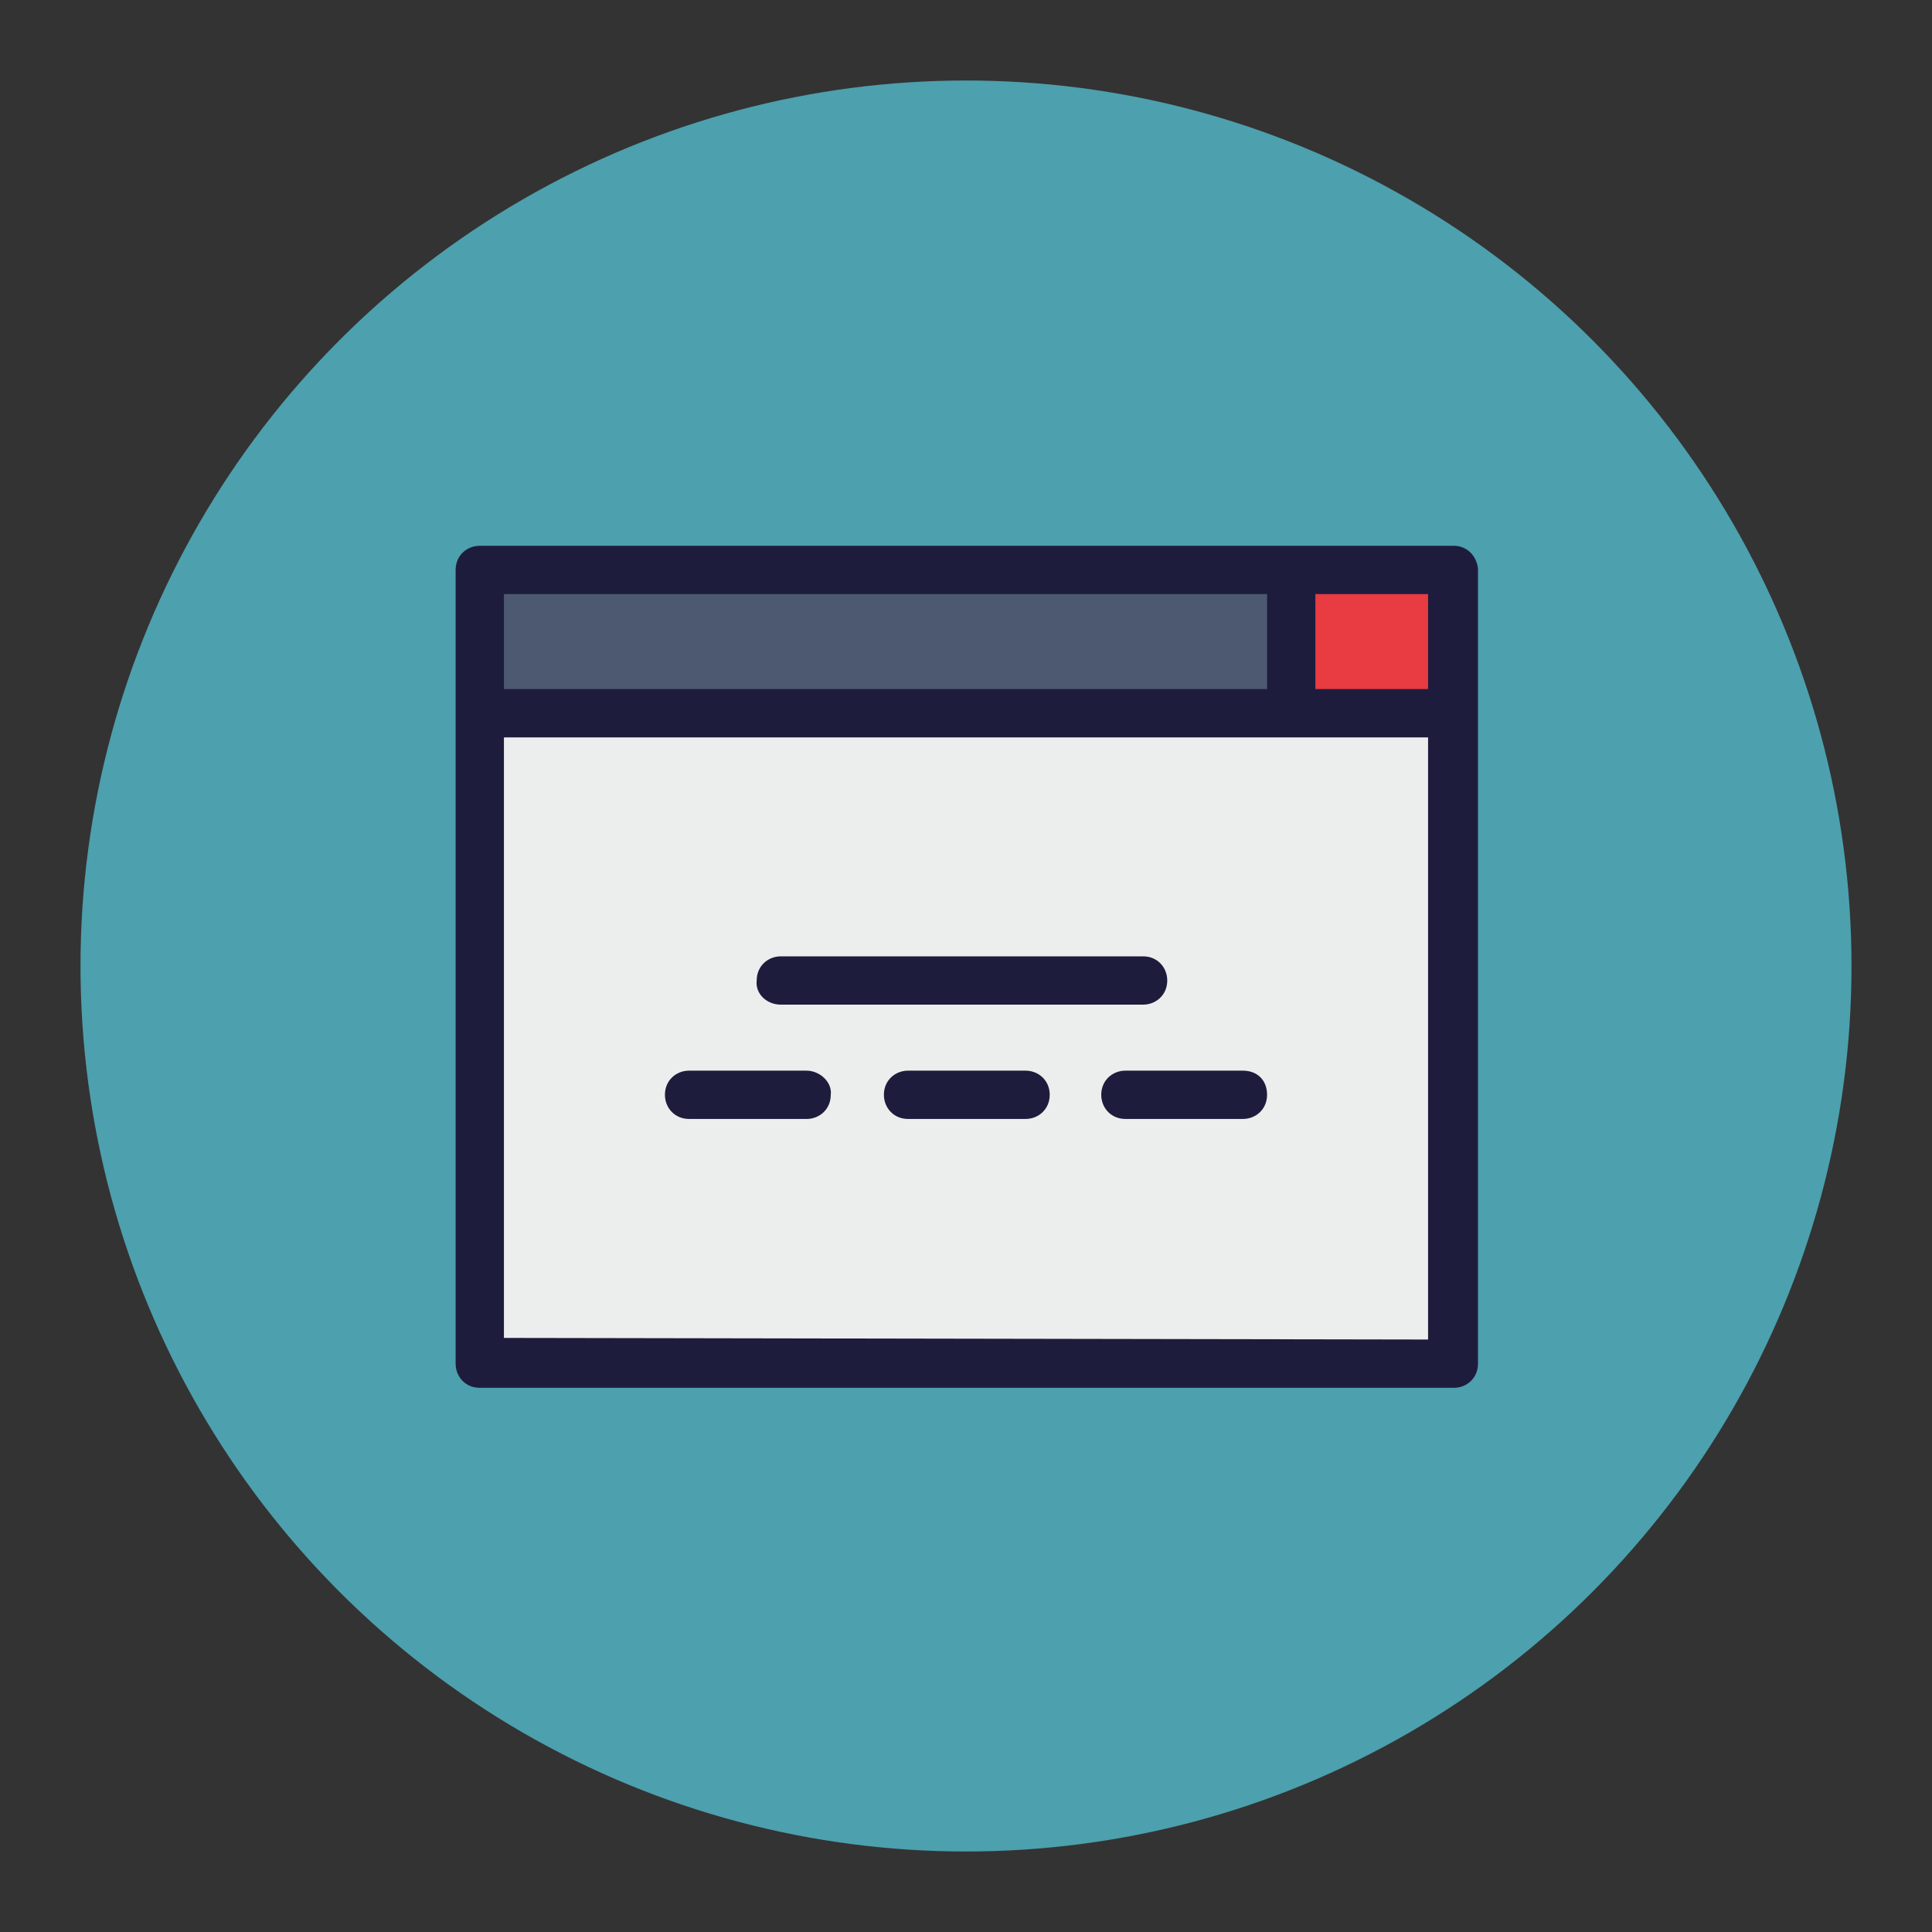 <?xml version="1.0" encoding="utf-8"?>
<!-- Generator: Adobe Illustrator 23.0.3, SVG Export Plug-In . SVG Version: 6.00 Build 0)  -->
<svg version="1.1" id="Livello_1" xmlns="http://www.w3.org/2000/svg" xmlns:xlink="http://www.w3.org/1999/xlink" x="0px" y="0px"
	 viewBox="0 0 120 120" style="enable-background:new 0 0 120 120;" xml:space="preserve">
<rect x="0" y="0" width="120" height="120" fill="#333333" stroke="none"/>
<style type="text/css">
	.st0{fill:#4DA0AE;}
	.st1{fill:#EBEEED;}
	.st2{fill:#E83B42;}
	.st3{fill:#4D5970;}
	.st4{fill:#1E1C3C;}
</style>
<g>
	<circle class="st0" cx="60" cy="60" r="55"/>
</g>
<polygon class="st1" points="90.3,44.2 90.3,84.7 29.8,84.7 29.8,44.2 60,39.7 "/>
<rect x="80.2" y="35.3" class="st2" width="10" height="8.9"/>
<rect x="29.8" y="35.2" class="st3" width="50.4" height="8.9"/>
<g>
	<path class="st4" d="M48.5,62.4H71c0.8,0,1.5-0.6,1.5-1.5c0-0.8-0.6-1.5-1.5-1.5H48.5c-0.8,0-1.5,0.6-1.5,1.5
		C46.9,61.7,47.6,62.4,48.5,62.4z"/>
	<path class="st4" d="M50.1,66.5h-7.3c-0.8,0-1.5,0.6-1.5,1.5c0,0.8,0.6,1.5,1.5,1.5h7.3c0.8,0,1.5-0.6,1.5-1.5
		C51.7,67.2,50.9,66.5,50.1,66.5z"/>
	<path class="st4" d="M63.7,66.5h-7.3c-0.8,0-1.5,0.6-1.5,1.5c0,0.8,0.6,1.5,1.5,1.5h7.3c0.8,0,1.5-0.6,1.5-1.5S64.5,66.5,63.7,66.5
		z"/>
	<path class="st4" d="M77.2,66.5h-7.3c-0.8,0-1.5,0.6-1.5,1.5c0,0.8,0.6,1.5,1.5,1.5h7.3c0.8,0,1.5-0.6,1.5-1.5S78.1,66.5,77.2,66.5
		z"/>
	<path class="st4" d="M90.3,33.9H29.8c-0.8,0-1.5,0.6-1.5,1.5v49.3c0,0.8,0.6,1.5,1.5,1.5h60.5c0.8,0,1.5-0.6,1.5-1.5V35.3
		C91.7,34.5,91.1,33.9,90.3,33.9z M88.7,42.8h-7v-5.9h7V42.8L88.7,42.8z M78.7,36.9v5.9H31.3v-5.9H78.7z M31.3,83.1V45.8h57.4v37.4
		L31.3,83.1L31.3,83.1z"/>
</g>
</svg>
